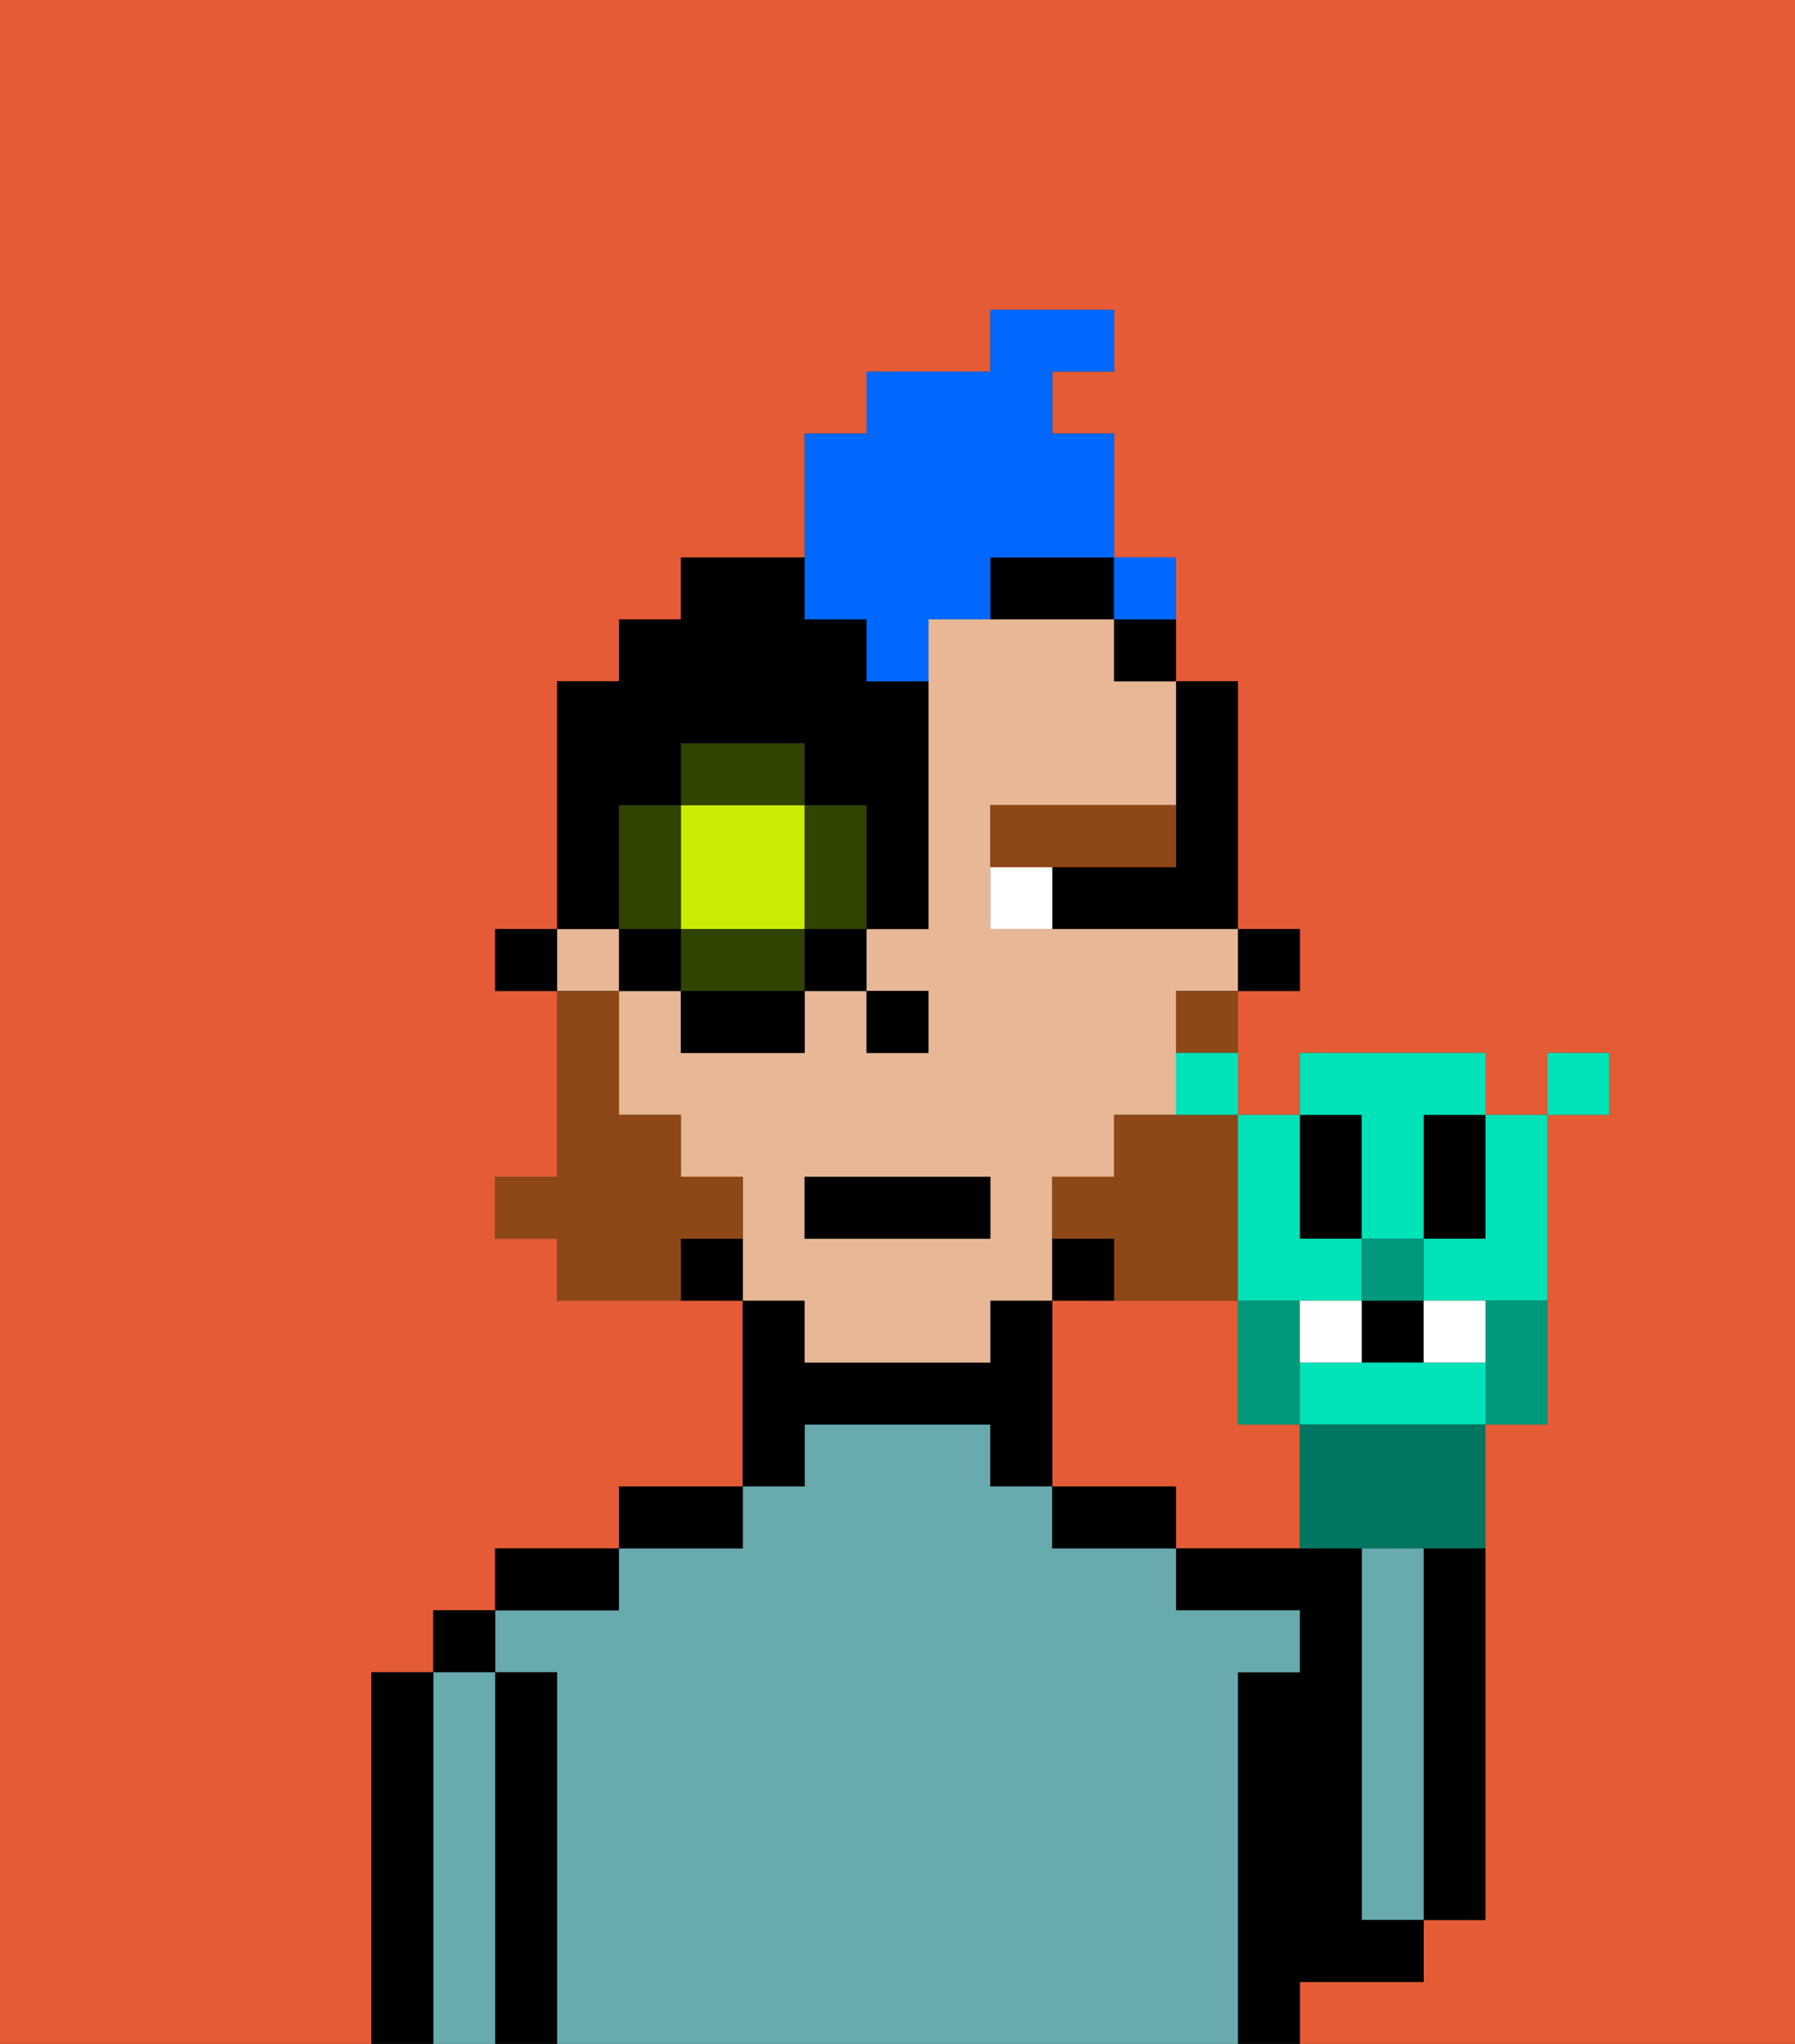 <svg xmlns="http://www.w3.org/2000/svg" viewBox="0 0 29 33"><rect x="0" y="0" width="29" height="33" fill="#333333" stroke="none"/><defs><style>polygon,rect,path{shape-rendering:crispedges;}.ja28-1{fill:#e55b35;}.ja28-2{fill:#000000;}.ja28-3{fill:#68aaad;}.ja28-4{fill:#e8b795;}.ja28-5{fill:#ffffff;}.ja28-6{fill:#8e4717;}.ja28-7{fill:#8e4717;}.ja28-8{fill:#cbed03;}.ja28-9{fill:#304400;}.ja28-10{fill:#0068ff;}.ja28-11{fill:#00997c;}.ja28-12{fill:#00e2b7;}.ja28-13{fill:#00755f;}</style></defs><path class="ja28-1" d="M0,33H6V27H7V26H8V25h2V24h2V21H9V20H8V19H9V16H8V15H9V11h1V10h1V9h2V7h1V6h2V5h2V6H17V7h1V9h1v2h1v4h1v1H20v2h1V17h3v1h1V17h1v1H25v5H24v8H23v1H21v1h8V0H0Z"/><path class="ja28-1" d="M20,23V21H17v3h2v1h2V23Z"/><path class="ja28-2" d="M23,26v5h1V25H23Z"/><path class="ja28-3" d="M23,26V25H22v6h1V26Z"/><path class="ja28-2" d="M22,32h1V31H22V25H19v1h2v1H20v6h1V32Z"/><path class="ja28-3" d="M20,27h1V26H19V25H17V24H16V23H13v1H12v1H10v1H8v1H9v6H20V27Z"/><path class="ja28-2" d="M18,24H17v1h2V24Z"/><path class="ja28-2" d="M13,23h3v1h1V21H16v1H13V21H12v3h1Z"/><path class="ja28-2" d="M12,24H10v1h2Z"/><path class="ja28-2" d="M10,25H8v1h2Z"/><path class="ja28-2" d="M9,27H8v6H9V27Z"/><rect class="ja28-2" x="7" y="26" width="1" height="1"/><path class="ja28-3" d="M8,27H7v6H8V27Z"/><path class="ja28-2" d="M7,27H6v6H7V27Z"/><rect class="ja28-2" x="20" y="15" width="1" height="1"/><path class="ja28-2" d="M19,14H17v1h3V11H19v3Z"/><rect class="ja28-4" x="9" y="15" width="1" height="1"/><path class="ja28-4" d="M13,22h3V21h1V19h1V18h1V16h1V15H16V13h3V11H18V10H15v5H14v1h1v1H14V16H13v1H11V16H10v2h1v1h1v2h1Zm0-3h3v1H13Z"/><path class="ja28-2" d="M18,11h1V10H18Z"/><path class="ja28-2" d="M18,20H17v1h1Z"/><path class="ja28-2" d="M16,10h2V9H16Z"/><path class="ja28-2" d="M11,20v1h1V20Z"/><rect class="ja28-2" x="8" y="15" width="1" height="1"/><rect class="ja28-2" x="14" y="16" width="1" height="1"/><path class="ja28-5" d="M16,14v1h1V14Z"/><path class="ja28-6" d="M18,14h1V13H16v1h2Z"/><path class="ja28-7" d="M18,18v1H17v1h1v1h2V18H18Z"/><path class="ja28-7" d="M19,17h1V16H19Z"/><path class="ja28-7" d="M12,20V19H11V18H10V16H9v3H8v1H9v1h2V20Z"/><rect class="ja28-2" x="13" y="19" width="3" height="1"/><path class="ja28-8" d="M11,15h2V13H11v2Z"/><path class="ja28-9" d="M13,13v2h1V13Z"/><path class="ja28-9" d="M12,15H11v1h2V15Z"/><path class="ja28-9" d="M11,14V13H10v2h1Z"/><rect class="ja28-9" x="11" y="12" width="2" height="1"/><rect class="ja28-2" x="10" y="15" width="1" height="1"/><rect class="ja28-2" x="11" y="16" width="2" height="1"/><rect class="ja28-2" x="13" y="15" width="1" height="1"/><path class="ja28-2" d="M10,14V13h1V12h2v1h1v2h1V11H14V10H13V9H11v1H10v1H9v4h1Z"/><path class="ja28-10" d="M14,10v1h1V10h1V9h2V7H17V6h1V5H16V6H14V7H13v3Z"/><path class="ja28-10" d="M19,10V9H18v1Z"/><path class="ja28-11" d="M21,23V21H20v2Z"/><path class="ja28-2" d="M22,20V18H21v2Z"/><path class="ja28-2" d="M23,19v1h1V18H23Z"/><rect class="ja28-2" x="22" y="21" width="1" height="1"/><path class="ja28-12" d="M23,22H21v1h3V22Z"/><path class="ja28-12" d="M20,21h2V20H21V18H20v3Z"/><path class="ja28-12" d="M22,19v1h1V18h1V17H21v1h1Z"/><path class="ja28-12" d="M23,20v1h2V18H24v2Z"/><path class="ja28-13" d="M21,23v2h3V23H21Z"/><path class="ja28-11" d="M24,21.222V23h1V21H24Z"/><path class="ja28-12" d="M19,18h1V17H19Z"/><rect class="ja28-12" x="25" y="17" width="1" height="1"/><rect class="ja28-11" x="22" y="20" width="1" height="1"/><path class="ja28-5" d="M22,22V21H21v1Z"/><path class="ja28-5" d="M24,22V21H23v1Z"/><rect class="ja28-10" x="18" y="9" width="1" height="1"></rect></svg>